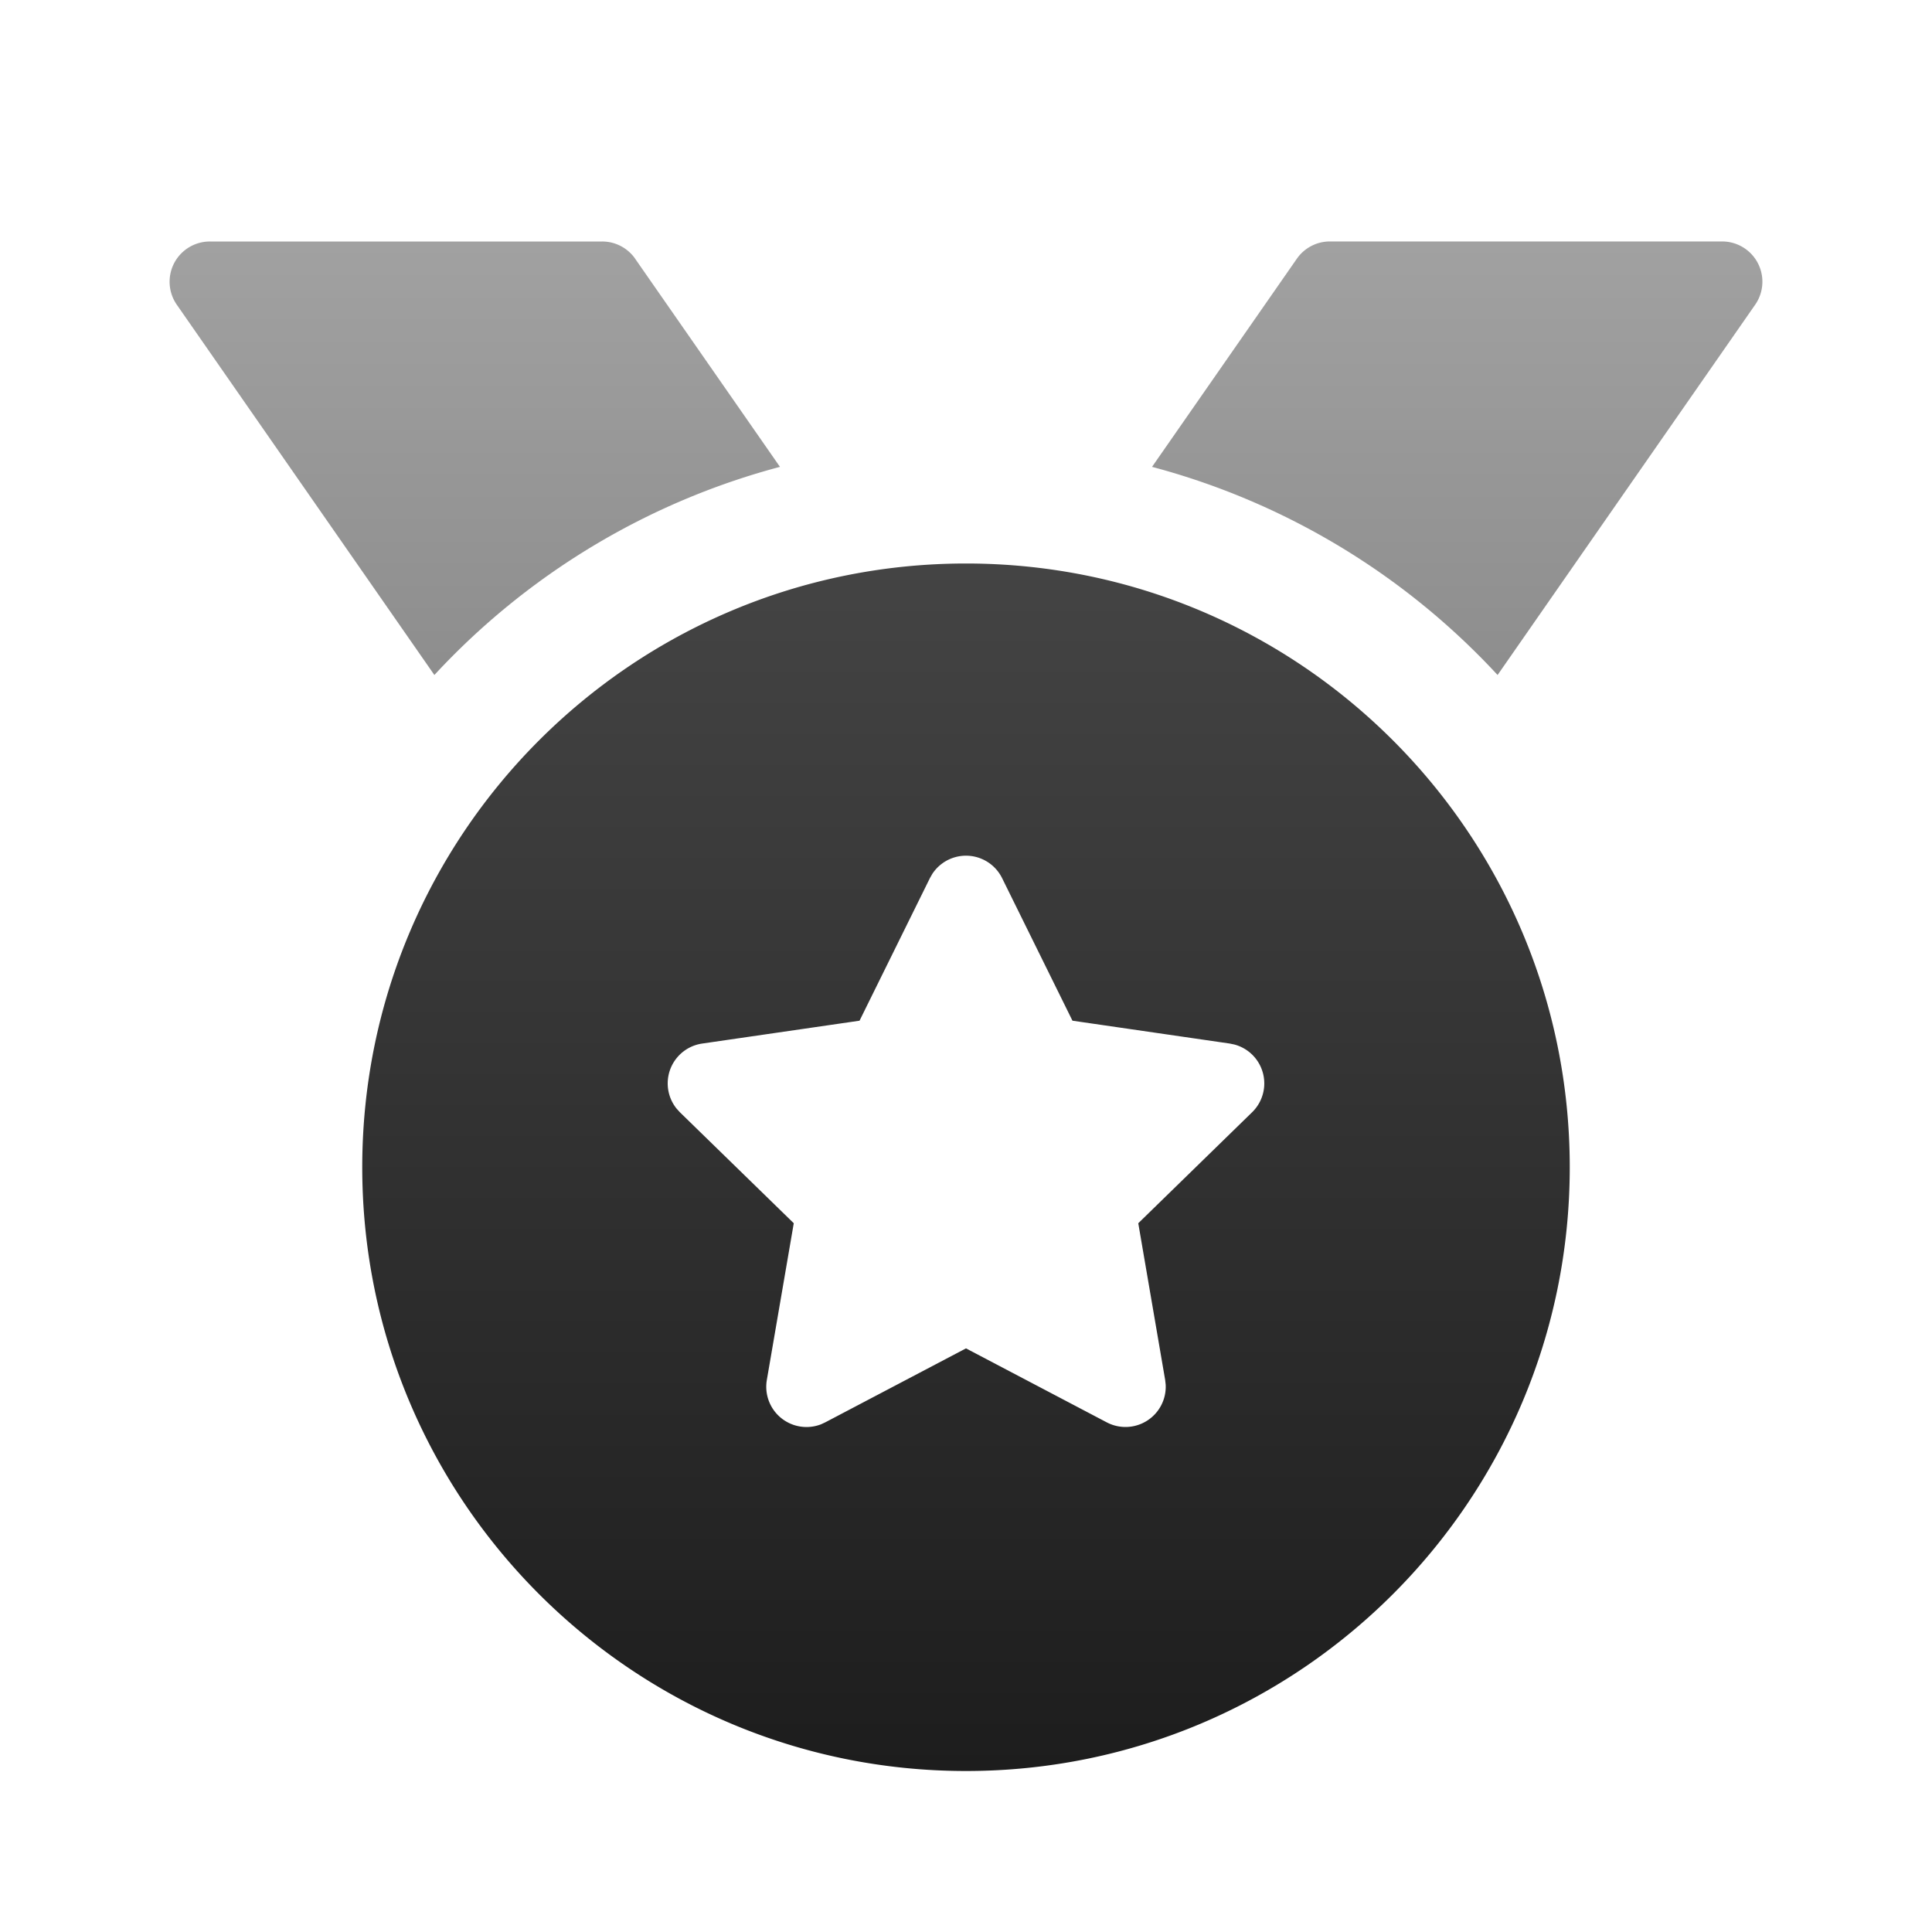 <svg xmlns="http://www.w3.org/2000/svg" width="48" height="48" viewBox="0 0 48 48">
  <defs>
    <linearGradient id="linearGradient-1" x1="100%" x2="100%" y1="0%" y2="100%">
      <stop offset="0%" stop-color="#444444"/>
      <stop offset="100%" stop-color="#1d1d1d"/>
    </linearGradient>
    <linearGradient id="linearGradient-2" x1="100%" x2="100%" y1="0%" y2="100%">
      <stop offset="0%" stop-color="#444444"/>
      <stop offset="100%" stop-color="#1d1d1d"/>
    </linearGradient>
  </defs>
  <g id="icon-medal-mono" fill="none" fill-rule="evenodd" stroke="none" stroke-width="1">
    <path fill="url(#linearGradient-1)" d="M15.78 6.428l3.598 5.171a17.992 17.992 0 0 0-8.586 5.171l-6.4-9.2A1 1 0 0 1 5.215 6h9.745a1 1 0 0 1 .821.428zM43.607 7.57l-6.4 9.2a17.992 17.992 0 0 0-8.585-5.171l3.597-5.17a1 1 0 0 1 .82-.43h9.747a1 1 0 0 1 .821 1.571z" class="svg-color-light" opacity=".5"/>
    <path fill="url(#linearGradient-2)" d="M24 14c8.284 0 15 6.716 15 15 0 8.284-6.716 15-15 15-8.284 0-15-6.716-15-15 0-8.284 6.716-15 15-15zm.443 7.363a1 1 0 0 0-1.282.352l-.058.102-1.748 3.542-3.91.568a1 1 0 0 0-.638 1.613l.084.093 2.83 2.758-.669 3.893a1 1 0 0 0 1.345 1.103l.106-.049L24 33.5l3.497 1.838a1 1 0 0 0 1.464-.938l-.013-.116-.668-3.893 2.829-2.758a1 1 0 0 0-.44-1.682l-.115-.024-3.909-.568-1.748-3.542a1 1 0 0 0-.454-.454z" class="svg-color-dark"/>
  </g>
</svg>